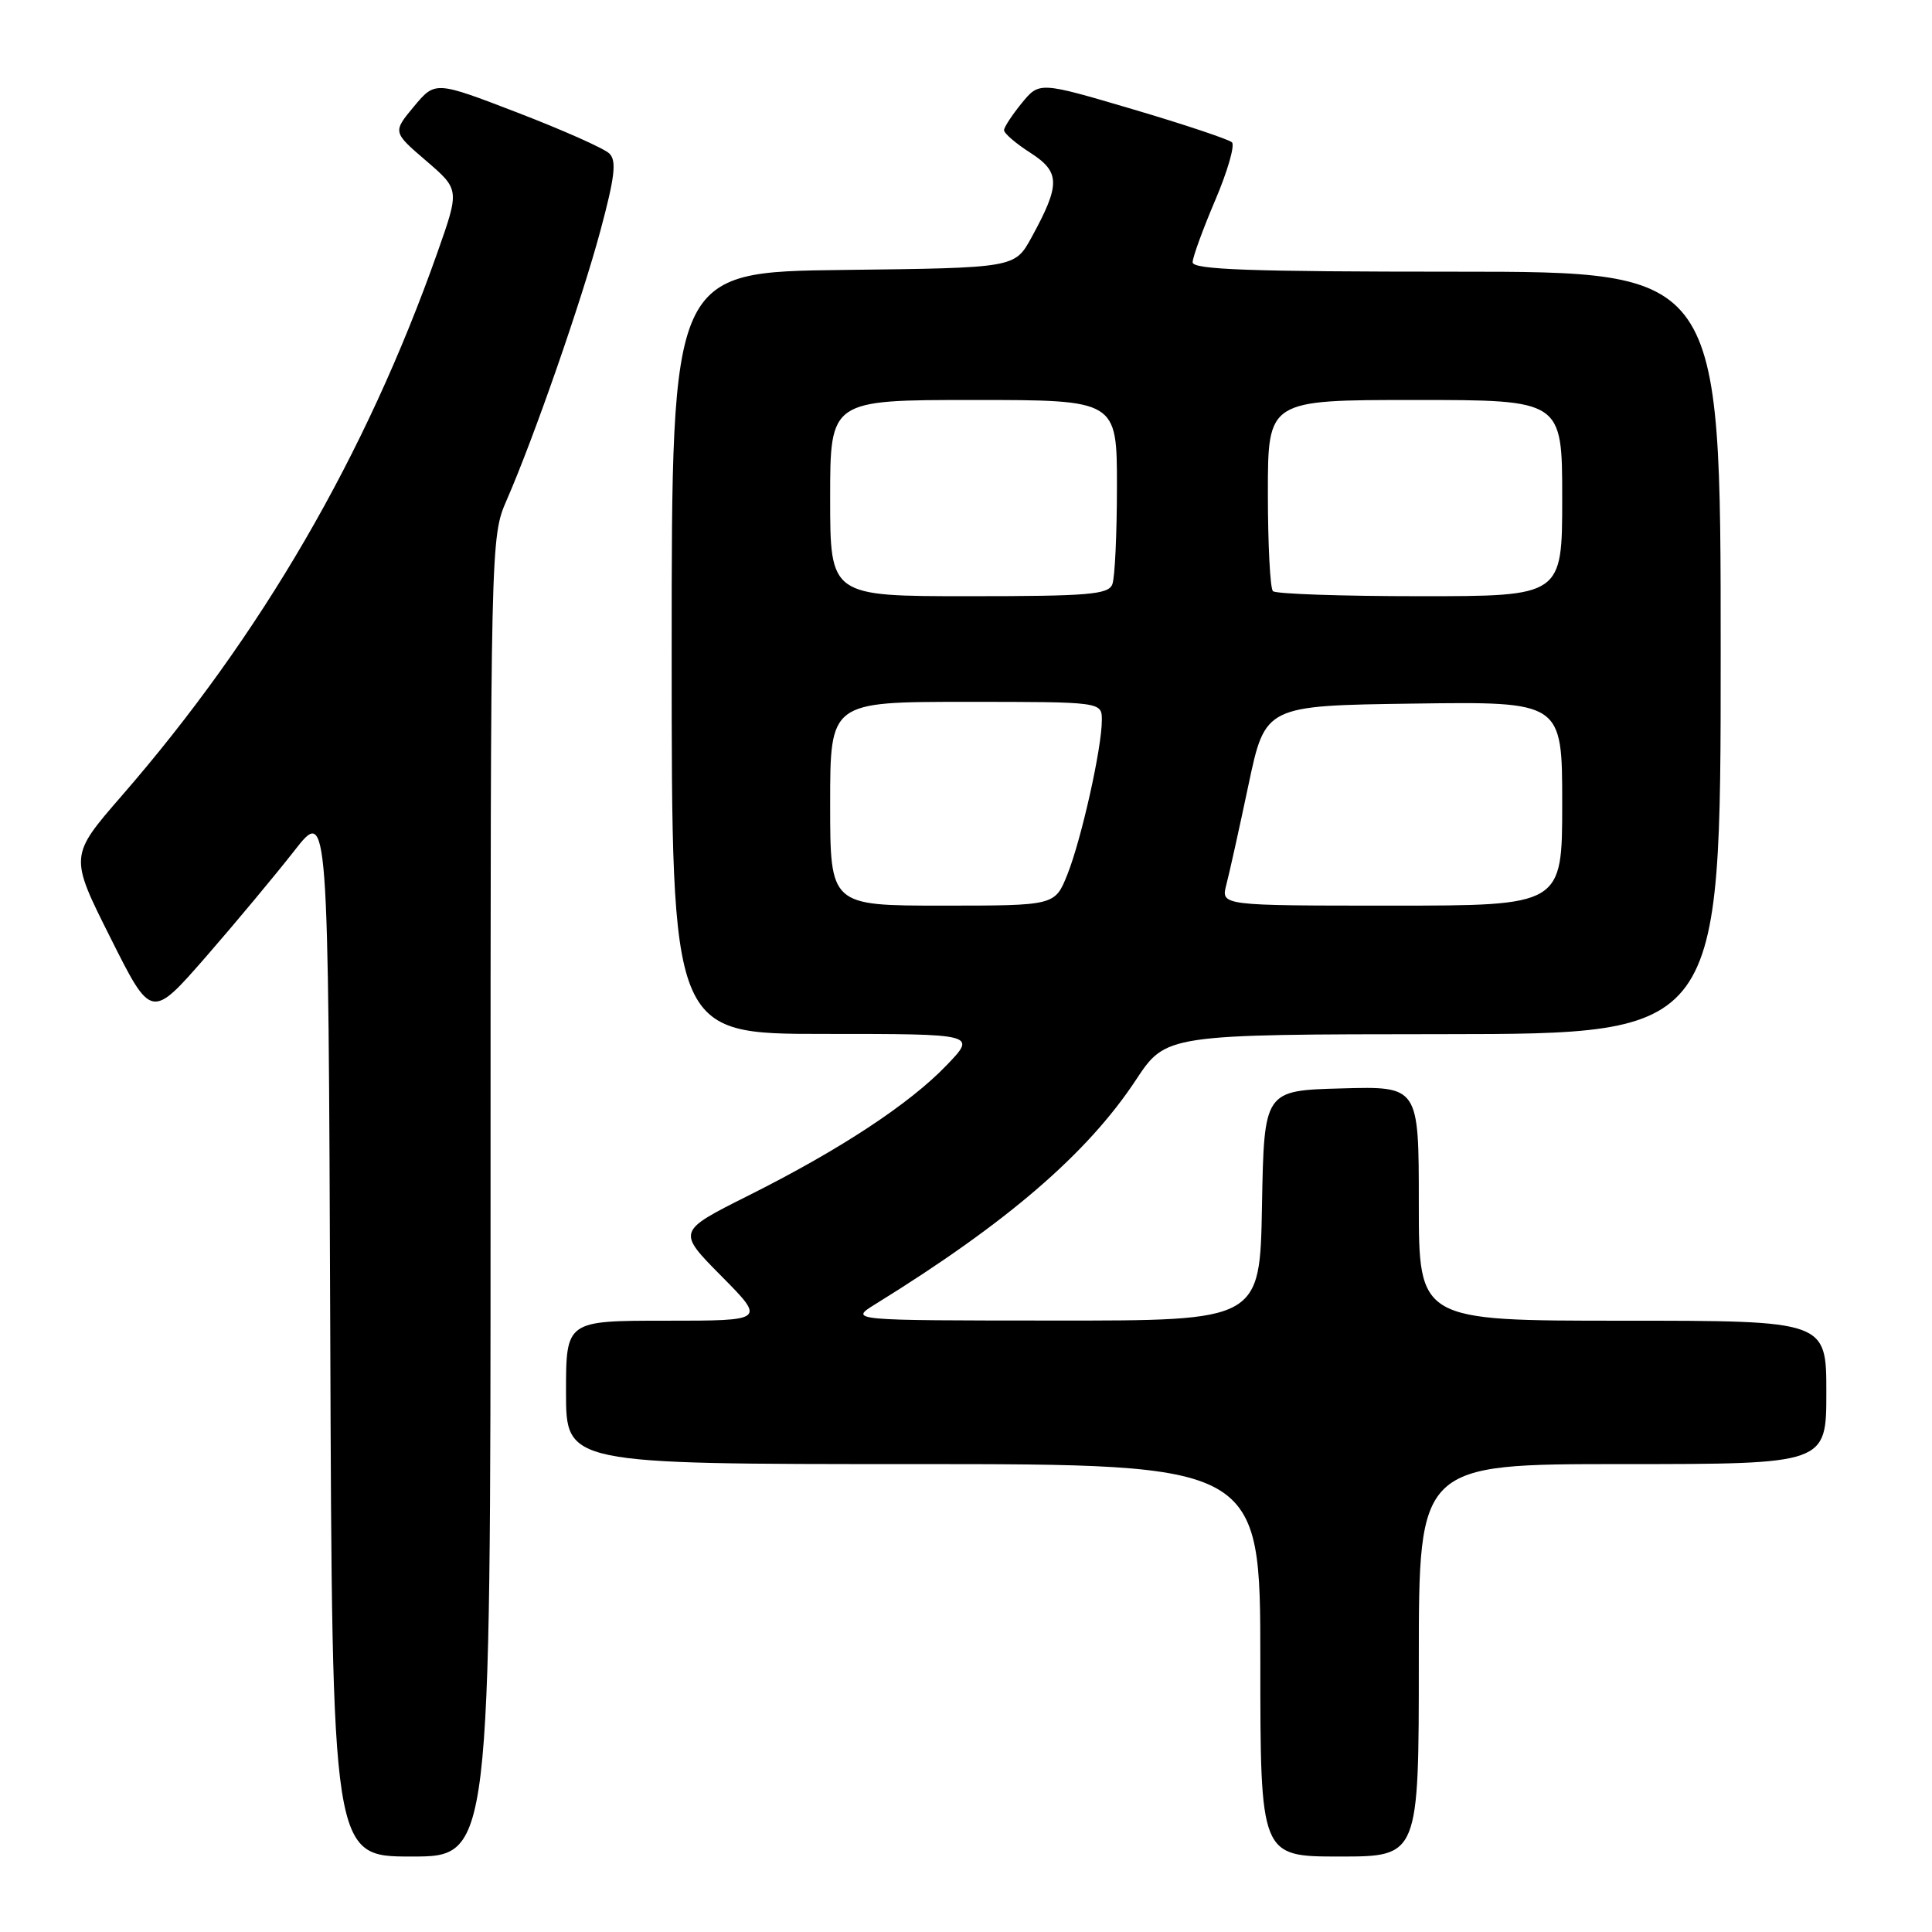 <?xml version="1.0" encoding="UTF-8" standalone="no"?>
<!DOCTYPE svg PUBLIC "-//W3C//DTD SVG 1.1//EN" "http://www.w3.org/Graphics/SVG/1.1/DTD/svg11.dtd" >
<svg xmlns="http://www.w3.org/2000/svg" xmlns:xlink="http://www.w3.org/1999/xlink" version="1.1" viewBox="0 0 256 256">
 <g >
 <path fill="currentColor"
d=" M 65.00 158.58 C 65.00 71.82 65.02 71.13 67.11 66.33 C 70.76 57.98 77.06 39.86 79.57 30.52 C 81.48 23.40 81.72 21.30 80.74 20.34 C 80.06 19.67 74.59 17.24 68.59 14.93 C 57.67 10.73 57.67 10.73 54.85 14.11 C 52.03 17.50 52.03 17.50 56.47 21.31 C 60.90 25.12 60.90 25.12 57.97 33.43 C 48.48 60.30 34.60 84.20 16.12 105.46 C 9.20 113.43 9.20 113.43 14.63 124.25 C 20.05 135.07 20.05 135.07 27.28 126.79 C 31.25 122.23 36.52 115.90 39.00 112.73 C 43.50 106.97 43.50 106.97 43.76 176.48 C 44.01 246.00 44.01 246.00 54.51 246.00 C 65.00 246.00 65.00 246.00 65.00 158.58 Z  M 188.00 220.00 C 188.00 194.00 188.00 194.00 215.00 194.00 C 242.00 194.00 242.00 194.00 242.00 184.50 C 242.00 175.00 242.00 175.00 215.00 175.00 C 188.00 175.00 188.00 175.00 188.00 159.47 C 188.00 143.93 188.00 143.93 177.75 144.22 C 167.50 144.50 167.50 144.50 167.22 159.75 C 166.95 175.00 166.95 175.00 139.72 174.98 C 112.50 174.97 112.50 174.97 116.00 172.80 C 133.44 162.02 144.06 152.87 150.50 143.12 C 154.50 137.06 154.50 137.06 191.25 137.03 C 228.00 137.00 228.00 137.00 228.00 86.50 C 228.00 36.00 228.00 36.00 193.00 36.00 C 165.65 36.00 158.01 35.73 158.03 34.75 C 158.04 34.06 159.39 30.37 161.02 26.54 C 162.65 22.72 163.65 19.26 163.24 18.86 C 162.83 18.47 156.92 16.49 150.11 14.48 C 137.72 10.82 137.72 10.82 135.39 13.66 C 134.12 15.22 133.06 16.83 133.04 17.24 C 133.02 17.65 134.58 19.00 136.52 20.24 C 140.51 22.80 140.53 24.44 136.66 31.50 C 134.46 35.50 134.46 35.50 111.73 35.77 C 89.00 36.04 89.00 36.04 89.00 86.52 C 89.00 137.00 89.00 137.00 109.20 137.00 C 129.41 137.00 129.41 137.00 125.45 141.13 C 120.52 146.28 111.28 152.36 99.11 158.45 C 89.72 163.16 89.72 163.16 95.58 169.08 C 101.44 175.00 101.44 175.00 88.22 175.00 C 75.00 175.00 75.00 175.00 75.00 184.50 C 75.00 194.00 75.00 194.00 121.00 194.00 C 167.00 194.00 167.00 194.00 167.00 220.00 C 167.00 246.00 167.00 246.00 177.50 246.00 C 188.00 246.00 188.00 246.00 188.00 220.00 Z  M 110.00 106.50 C 110.00 93.00 110.00 93.00 128.00 93.00 C 146.00 93.00 146.00 93.00 146.00 95.43 C 146.00 99.11 143.29 111.23 141.43 115.88 C 139.78 120.00 139.78 120.00 124.89 120.00 C 110.00 120.00 110.00 120.00 110.00 106.50 Z  M 162.49 117.25 C 162.89 115.74 164.21 109.78 165.43 104.00 C 167.65 93.50 167.65 93.50 187.32 93.23 C 207.00 92.96 207.00 92.96 207.00 106.48 C 207.00 120.00 207.00 120.00 184.39 120.00 C 161.78 120.00 161.78 120.00 162.49 117.25 Z  M 110.00 66.00 C 110.00 53.00 110.00 53.00 129.00 53.00 C 148.00 53.00 148.00 53.00 148.00 64.42 C 148.00 70.70 147.73 76.55 147.39 77.42 C 146.87 78.78 144.24 79.00 128.39 79.00 C 110.00 79.00 110.00 79.00 110.00 66.00 Z  M 168.67 78.33 C 168.30 77.97 168.00 72.12 168.00 65.33 C 168.00 53.00 168.00 53.00 187.50 53.00 C 207.00 53.00 207.00 53.00 207.00 66.00 C 207.00 79.00 207.00 79.00 188.17 79.00 C 177.81 79.00 169.03 78.70 168.67 78.33 Z "/>
</g>
</svg>